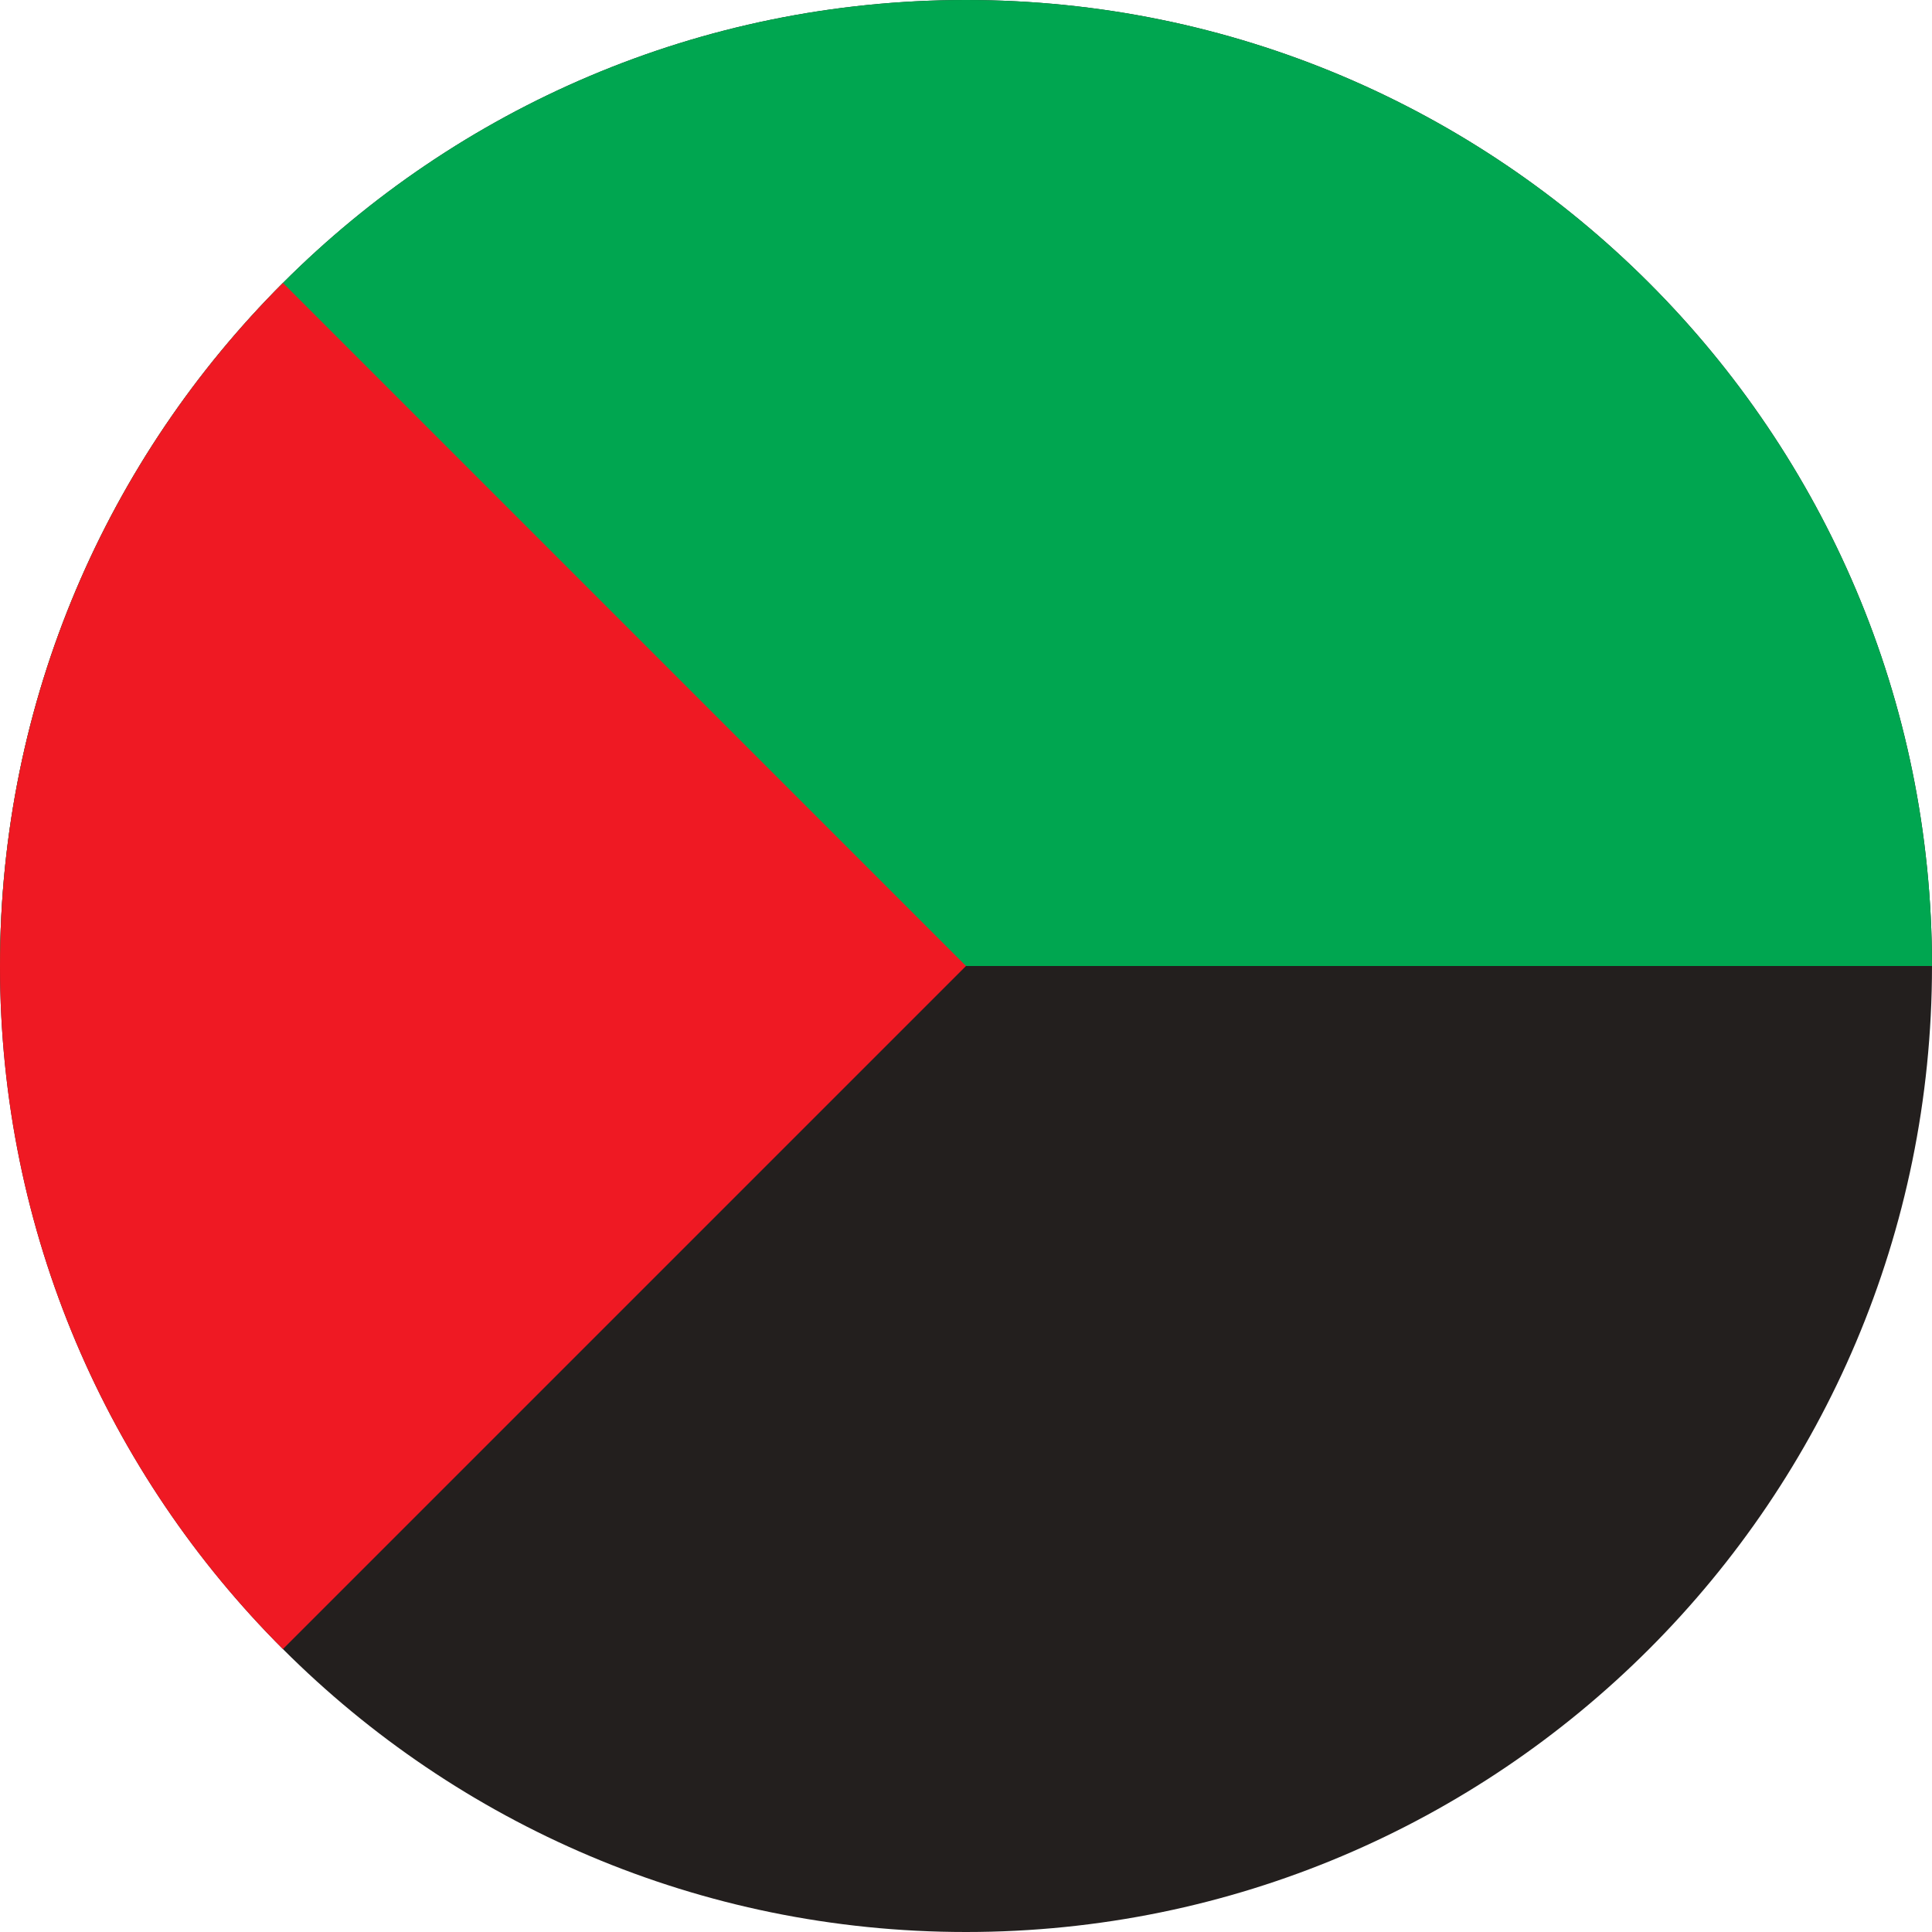 <svg width="40" height="40" viewBox="0 0 40 40" fill="none" xmlns="http://www.w3.org/2000/svg">
<g clip-path="url(#clip0_17544_65056)">
<path d="M0 0H40V40H0V0Z" fill="#231F1E"/>
<path d="M0 0H40V20H0V0Z" fill="#00A650"/>
<path d="M20 20L0 40V0L20 20Z" fill="#EF1923"/>
</g>
<defs>
<clipPath id="clip0_17544_65056">
<path d="M0 20C0 8.954 8.954 0 20 0C31.046 0 40 8.954 40 20C40 31.046 31.046 40 20 40C8.954 40 0 31.046 0 20Z" fill="white"/>
</clipPath>
</defs>
</svg>
